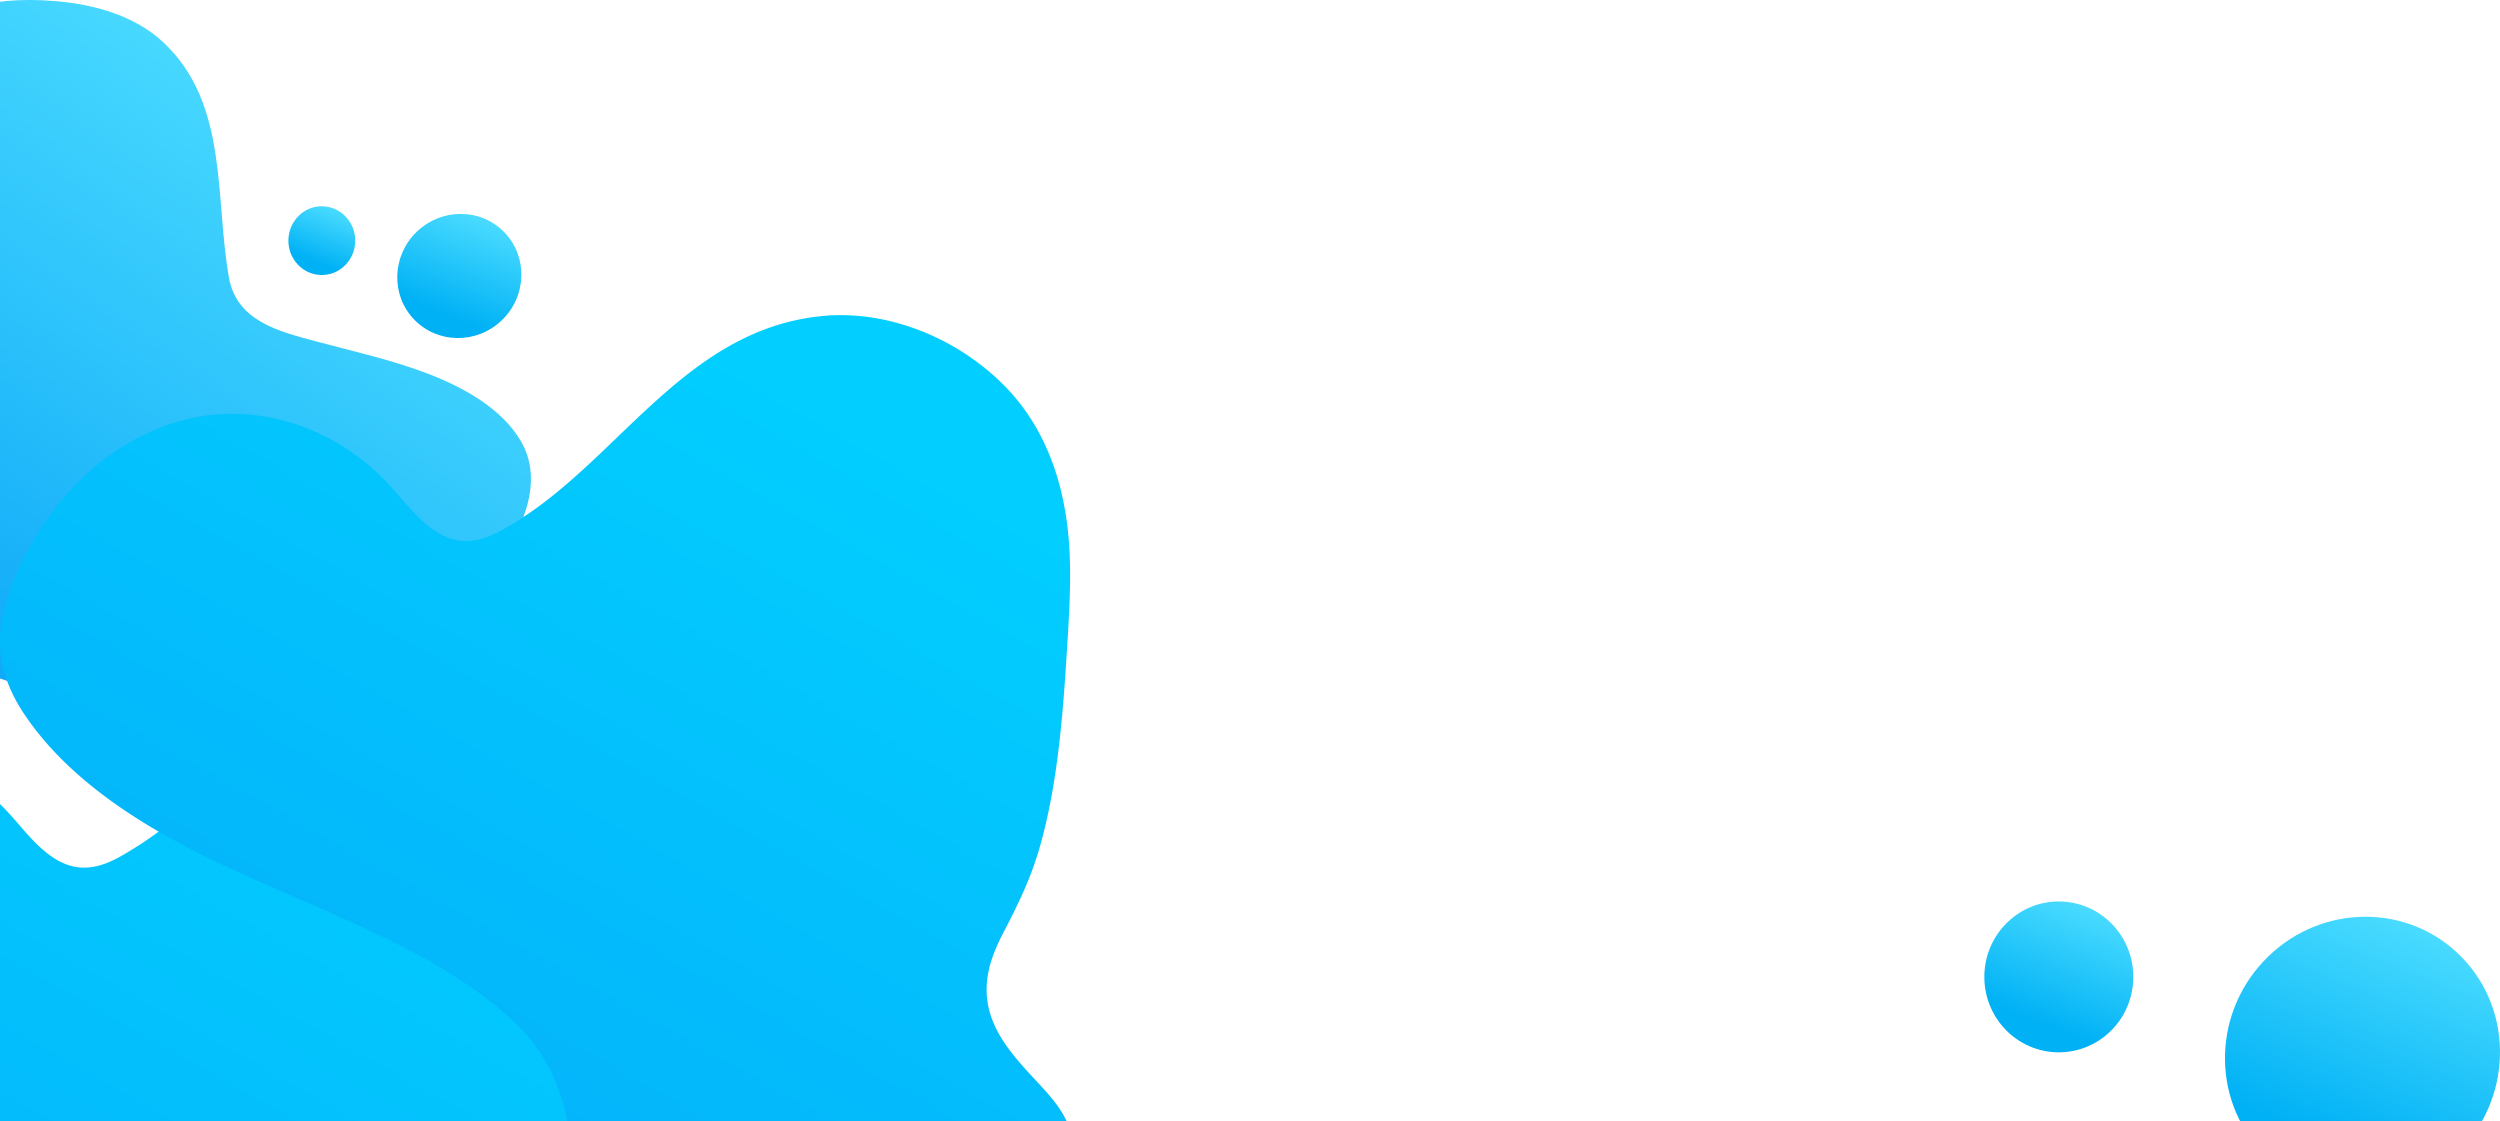 <svg xmlns="http://www.w3.org/2000/svg" width="1309" height="587" viewBox="0 0 1309 587">
    <defs>
        <path id="a" d="M215.023 0c-15.213.037-30.39 2.466-44.261 9.037-37.787 17.905-60.317 57.782-73.111 95.965-12.815 38.246-18.757 79.745-11.534 119.758 7.692 42.603 30.053 82.28 66.289 106.761 31.565 21.325 69.55 33.285 107.34 36.533 67.385 5.786 136.612-15.1 188.052-59.16 6.306-6.91 12.485-13.957 17.676-21.759 10.669-16.035 17.793-37.543 7.577-55.591-9.966-17.61-30.479-28.74-48.71-35.761-19.089-7.356-39.137-11.739-58.848-17.032-19.458-5.226-41.556-10.544-45.637-33.45-7.442-41.767-.074-91.09-34.332-123.135C270.642 8.246 249.734 2.423 229.89.667 225.17.25 220.415.01 215.66 0h-.637z"/>
        <linearGradient id="b" x1="64.365%" x2="0%" y1="6.366%" y2="93.634%">
            <stop offset="0%" stop-color="#4BDCFF"/>
            <stop offset="100%" stop-color="#05A1F7"/>
        </linearGradient>
        <path id="c" d="M418.268 121.289c-13.093 12.56-13.753 33.138-1.473 45.958 12.277 12.82 32.844 13.029 45.938.464 13.092-12.563 13.751-33.139 1.474-45.958-6.22-6.495-14.568-9.753-22.994-9.753-8.205 0-16.486 3.09-22.945 9.289"/>
        <linearGradient id="d" x1="64.365%" x2="32.838%" y1="0%" y2="74.557%">
            <stop offset="0%" stop-color="#4BDCFF"/>
            <stop offset="100%" stop-color="#00B1F5"/>
        </linearGradient>
        <linearGradient id="e" x1="64.168%" x2="33.074%" y1="0%" y2="74.557%">
            <stop offset="0%" stop-color="#4BDCFF"/>
            <stop offset="100%" stop-color="#00B1F5"/>
        </linearGradient>
        <path id="f" d="M356.39 113.006c-6.978 6.88-7.211 18.273-.523 25.452 6.69 7.176 17.766 7.414 24.744.535 6.976-6.878 7.21-18.272.521-25.45-3.435-3.686-8.032-5.543-12.636-5.543-4.354 0-8.715 1.662-12.106 5.006"/>
        <linearGradient id="g" x1="63.578%" x2="33.779%" y1="0%" y2="74.557%">
            <stop offset="0%" stop-color="#4BDCFF"/>
            <stop offset="100%" stop-color="#00B1F5"/>
        </linearGradient>
        <linearGradient id="h" x1="64.004%" x2="33.27%" y1="0%" y2="74.557%">
            <stop offset="0%" stop-color="#4BDCFF"/>
            <stop offset="100%" stop-color="#00B1F5"/>
        </linearGradient>
        <path id="i" d="M492.202 187.329c-72.344 6.022-107.25 74.143-161.925 107.802-11.175 6.88-25.008 15.716-41.373 5.577-7.38-4.576-13.425-11.49-19.239-18.25-5.874-6.831-11.83-13.15-18.77-18.698-30.231-24.169-65.891-29.43-94.432-21.916-31.638 8.326-57.288 29.555-74.72 56.316-8.764 13.454-16.126 28.69-20.086 45.517-3.873 16.458-1.162 33.544 10.314 51.137 19.166 29.377 49.855 51.05 78.259 66.664 29.3 16.112 59.434 27.851 89.195 41.335 29.726 13.463 62.384 29.065 88.5 53.06 15.44 14.186 24.16 30.992 28.407 49.908 4.165 18.53 6.092 37.056 7.715 55.217 3.312 37.017 4.05 73.686 11.232 111.396 3.31 17.39 8.03 37.2 20.676 52.697 11.674 14.306 26.856 17.353 39.451 13.2 13.158-4.343 23.177-13.987 33.006-22.952a462.824 462.824 0 0 0 35.69-36.359c22.636-25.736 42.467-54.33 59.528-85.099.697-1.255 1.733-1.809 2.888-1.858 8.997-11.308 21.33-18.725 32.654-27.446 10.32-7.944 19.375-17.791 22.137-32.303.431-2.263.675-4.629.691-7.062v-.463a37.829 37.829 0 0 0-2.274-12.714c-3.036-8.383-9.22-15.524-15.377-22.17-12.52-13.511-25.33-26.775-27.443-44.51-1.713-14.352 3.945-26.377 9.48-36.986 7.043-13.499 13.48-27.064 17.903-42.376 4.592-15.907 7.598-32.694 9.75-49.819 2.186-17.411 3.456-35.2 4.568-53.033 1.01-16.19 2.106-32.391 1.543-49.099-1.075-31.907-9.77-67.603-37.897-93.63C557.9 197.872 527.231 187 500.225 187c-2.715 0-5.393.111-8.023.329"/>
        <linearGradient id="j" x1="60.64%" x2="12.965%" y1="0%" y2="100%">
            <stop offset="0%" stop-color="#02CEFF"/>
            <stop offset="100%" stop-color="#05A1F7"/>
        </linearGradient>
    </defs>
    <g fill="none" fill-rule="evenodd">
        <path fill="url(#b)" d="M215.023 0c-15.213.037-30.39 2.466-44.261 9.037-37.787 17.905-60.317 57.782-73.111 95.965-12.815 38.246-18.757 79.745-11.534 119.758 7.692 42.603 30.053 82.28 66.289 106.761 31.565 21.325 69.55 33.285 107.34 36.533 67.385 5.786 136.612-15.1 188.052-59.16 6.306-6.91 12.485-13.957 17.676-21.759 10.669-16.035 17.793-37.543 7.577-55.591-9.966-17.61-30.479-28.74-48.71-35.761-19.089-7.356-39.137-11.739-58.848-17.032-19.458-5.226-41.556-10.544-45.637-33.45-7.442-41.767-.074-91.09-34.332-123.135C270.642 8.246 249.734 2.423 229.89.667 225.17.25 220.415.01 215.66 0h-.637z" transform="translate(-200)"/>
        <path fill="url(#d)" d="M418.268 121.289c-13.093 12.56-13.753 33.138-1.473 45.958 12.277 12.82 32.844 13.029 45.938.464 13.092-12.563 13.751-33.139 1.474-45.958-6.22-6.495-14.568-9.753-22.994-9.753-8.205 0-16.486 3.09-22.945 9.289" transform="translate(-200)"/>
        <path fill="url(#e)" d="M1387.749 500.721c-29.007 28.02-30.469 73.925-3.265 102.521 27.199 28.6 72.763 29.065 101.77 1.036 29.003-28.025 30.465-73.924 3.265-102.521-13.78-14.489-32.272-21.757-50.94-21.757-18.176 0-36.522 6.891-50.83 20.721" transform="translate(-200)"/>
        <path fill="url(#g)" d="M356.39 113.006c-6.978 6.88-7.211 18.273-.523 25.452 6.69 7.176 17.766 7.414 24.744.535 6.976-6.878 7.21-18.272.521-25.45-3.435-3.686-8.032-5.543-12.636-5.543-4.354 0-8.715 1.662-12.106 5.006" transform="translate(-200)"/>
        <path fill="url(#h)" d="M1251.013 482.985c-15.551 15.097-16.072 40.1-1.166 55.854 14.91 15.746 39.593 16.27 55.144 1.173 15.547-15.093 16.067-40.097 1.161-55.847-7.656-8.089-17.9-12.165-28.16-12.165-9.704 0-19.424 3.647-26.98 10.985" transform="translate(-200)"/>
        <path fill="url(#j)" d="M432.202 336.329c-72.344 6.022-107.25 74.143-161.925 107.802-11.175 6.88-25.008 15.716-41.373 5.577-7.38-4.576-13.425-11.49-19.239-18.25-5.874-6.831-11.83-13.15-18.77-18.698-30.231-24.169-65.891-29.43-94.432-21.916-31.638 8.326-57.288 29.555-74.72 56.316-8.764 13.454-16.126 28.69-20.086 45.517-3.873 16.458-1.162 33.544 10.314 51.137 19.166 29.377 49.855 51.05 78.259 66.664 29.3 16.112 59.434 27.851 89.195 41.335 29.726 13.463 62.384 29.065 88.5 53.06 15.44 14.186 24.16 30.992 28.407 49.908 4.165 18.53 6.092 37.056 7.715 55.217 3.312 37.017 4.05 73.686 11.232 111.396 3.31 17.39 8.03 37.2 20.676 52.697 11.674 14.306 26.856 17.353 39.451 13.2 13.158-4.343 23.177-13.987 33.006-22.952a462.824 462.824 0 0 0 35.69-36.359c22.636-25.736 42.467-54.33 59.528-85.099.697-1.255 1.733-1.809 2.888-1.858 8.997-11.308 21.33-18.725 32.654-27.446 10.32-7.944 19.375-17.791 22.137-32.303.431-2.263.675-4.629.691-7.062v-.463a37.829 37.829 0 0 0-2.274-12.714c-3.036-8.383-9.22-15.524-15.377-22.17-12.52-13.511-25.33-26.775-27.443-44.51-1.713-14.352 3.945-26.377 9.48-36.986 7.043-13.499 13.48-27.064 17.903-42.376 4.592-15.907 7.598-32.694 9.75-49.819 2.186-17.411 3.456-35.2 4.568-53.033 1.01-16.19 2.106-32.391 1.543-49.099-1.075-31.907-9.77-67.603-37.897-93.63C497.9 346.872 467.231 336 440.225 336c-2.715 0-5.393.111-8.023.329" transform="translate(-200)"/>
        <path fill="url(#j)" d="M632.202 165.329c-72.344 6.022-107.25 74.143-161.925 107.802-11.175 6.88-25.008 15.716-41.373 5.577-7.38-4.576-13.425-11.49-19.239-18.25-5.874-6.831-11.83-13.15-18.77-18.698-30.231-24.169-65.891-29.43-94.432-21.916-31.638 8.326-57.288 29.555-74.72 56.316-8.764 13.454-16.126 28.69-20.086 45.517-3.873 16.458-1.162 33.544 10.314 51.137 19.166 29.377 49.855 51.05 78.259 66.664 29.3 16.112 59.434 27.851 89.195 41.335 29.726 13.463 62.384 29.065 88.5 53.06 15.44 14.186 24.16 30.992 28.407 49.908 4.165 18.53 6.092 37.056 7.715 55.217 3.312 37.017 4.05 73.686 11.232 111.396 3.31 17.39 8.03 37.2 20.676 52.697 11.674 14.306 26.856 17.353 39.451 13.2 13.158-4.343 23.177-13.987 33.006-22.952a462.824 462.824 0 0 0 35.69-36.359c22.636-25.736 42.467-54.33 59.528-85.099.697-1.255 1.733-1.809 2.888-1.858 8.997-11.308 21.33-18.725 32.654-27.446 10.32-7.944 19.375-17.791 22.137-32.303.431-2.263.675-4.629.691-7.062v-.463a37.829 37.829 0 0 0-2.274-12.714c-3.036-8.383-9.22-15.524-15.377-22.17-12.52-13.511-25.33-26.775-27.443-44.51-1.713-14.352 3.945-26.377 9.48-36.986 7.043-13.499 13.48-27.064 17.903-42.376 4.592-15.907 7.598-32.694 9.75-49.819 2.186-17.411 3.456-35.2 4.568-53.033 1.01-16.19 2.106-32.391 1.543-49.099-1.075-31.907-9.77-67.603-37.897-93.63C697.9 175.872 667.231 165 640.225 165c-2.715 0-5.393.111-8.023.329" transform="translate(-200)"/>
    </g>
</svg>
